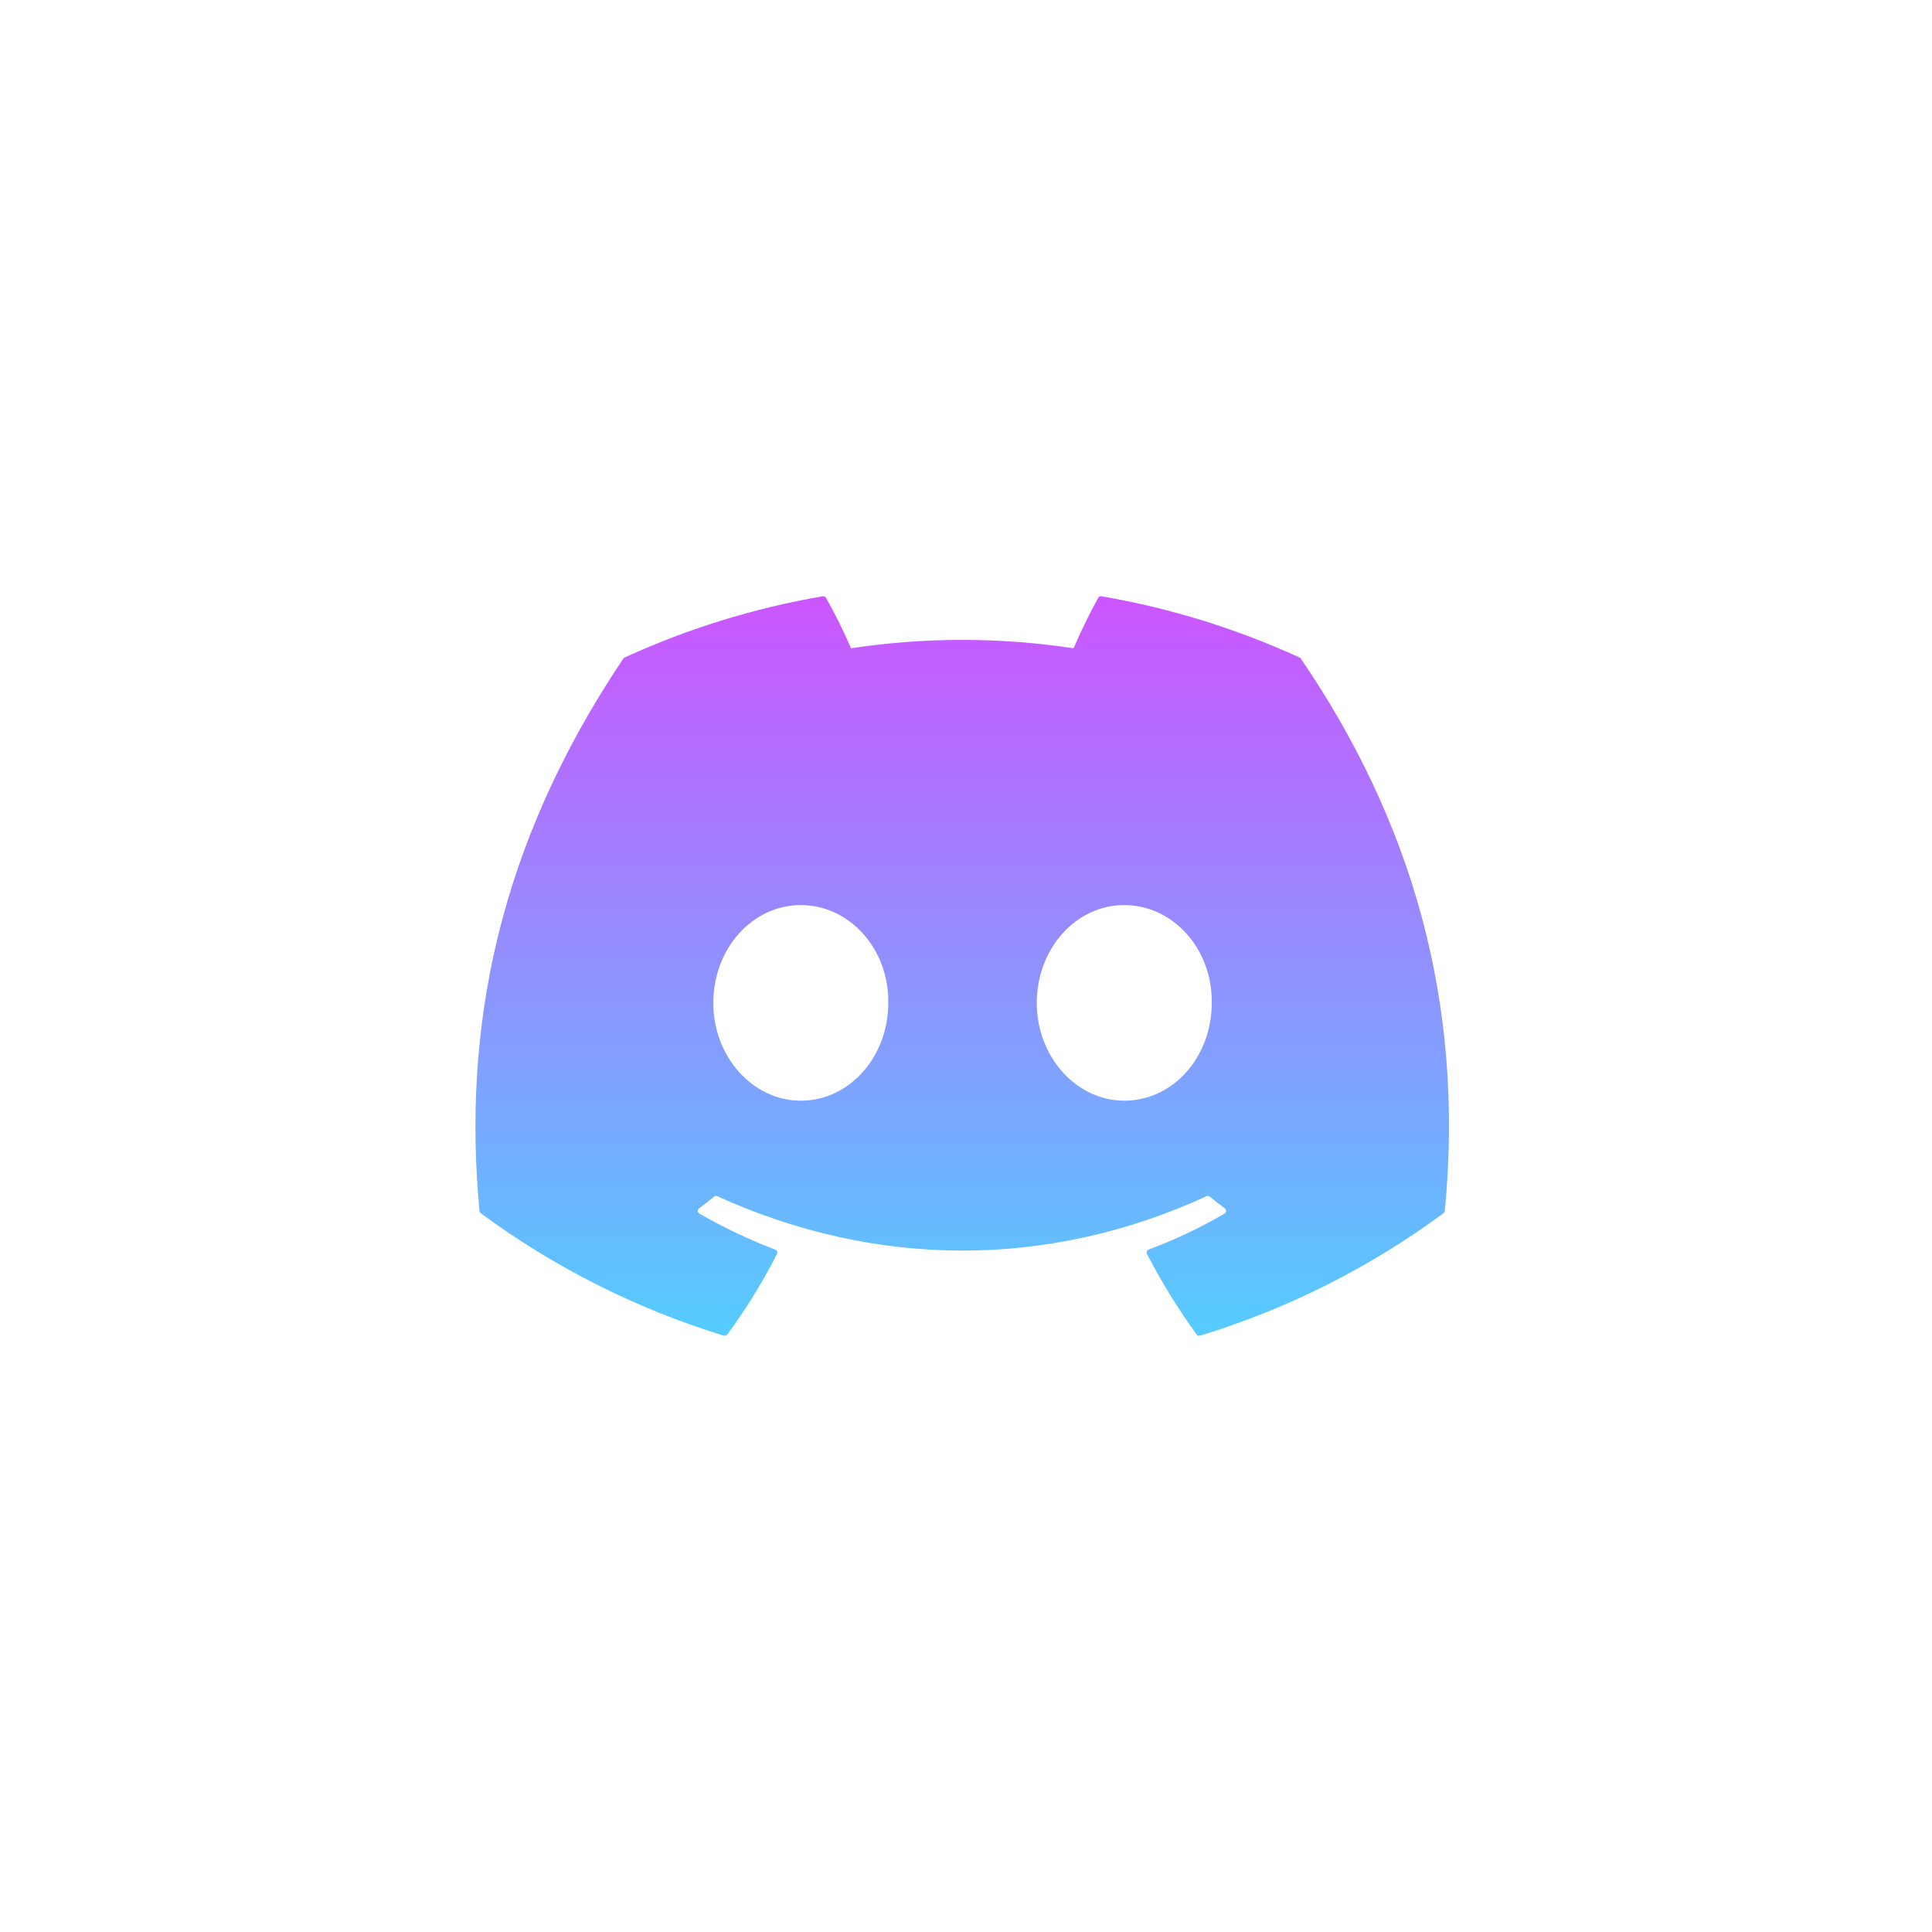 <svg width="256" height="256" viewBox="0 0 256 256" fill="none" xmlns="http://www.w3.org/2000/svg">
<path d="M172.372 87.277C172.336 87.207 172.277 87.153 172.204 87.124C163.841 83.297 155.014 80.569 145.947 79.007C145.864 78.991 145.779 79.002 145.703 79.038C145.628 79.074 145.565 79.133 145.525 79.206C144.323 81.381 143.232 83.615 142.256 85.9C132.481 84.42 122.539 84.42 112.764 85.9C111.782 83.609 110.673 81.374 109.444 79.206C109.402 79.134 109.339 79.077 109.264 79.041C109.188 79.006 109.104 78.994 109.022 79.007C99.953 80.566 91.126 83.294 82.764 87.124C82.692 87.154 82.632 87.206 82.591 87.272C65.867 112.174 61.286 136.464 63.533 160.453C63.539 160.512 63.557 160.569 63.586 160.62C63.615 160.672 63.654 160.717 63.701 160.754C73.439 167.943 84.331 173.431 95.913 176.982C95.994 177.007 96.081 177.006 96.162 176.979C96.243 176.953 96.314 176.902 96.365 176.835C98.853 173.46 101.057 169.886 102.955 166.15C102.981 166.099 102.996 166.043 102.999 165.985C103.001 165.928 102.992 165.871 102.971 165.817C102.95 165.764 102.917 165.715 102.876 165.675C102.835 165.635 102.786 165.604 102.731 165.584C99.256 164.258 95.891 162.66 92.668 160.804C92.61 160.77 92.561 160.721 92.525 160.664C92.49 160.606 92.469 160.54 92.465 160.473C92.461 160.405 92.474 160.338 92.502 160.276C92.531 160.215 92.574 160.161 92.628 160.12C93.304 159.615 93.981 159.09 94.626 158.559C94.684 158.512 94.753 158.482 94.827 158.472C94.9 158.462 94.975 158.473 95.043 158.503C116.155 168.11 139.011 168.11 159.873 158.503C159.94 158.471 160.016 158.458 160.091 158.467C160.166 158.476 160.236 158.506 160.295 158.554C160.94 159.085 161.617 159.615 162.298 160.12C162.352 160.161 162.396 160.214 162.425 160.275C162.454 160.336 162.467 160.404 162.463 160.471C162.46 160.539 162.44 160.605 162.405 160.663C162.37 160.721 162.321 160.769 162.263 160.804C159.047 162.675 155.68 164.273 152.195 165.579C152.141 165.6 152.092 165.631 152.051 165.672C152.01 165.713 151.978 165.762 151.957 165.816C151.936 165.87 151.927 165.927 151.93 165.985C151.934 166.043 151.949 166.099 151.975 166.15C153.905 169.866 156.106 173.435 158.56 176.829C158.61 176.898 158.68 176.951 158.762 176.978C158.843 177.006 158.931 177.007 159.013 176.982C170.615 173.442 181.526 167.954 191.276 160.754C191.324 160.719 191.363 160.675 191.392 160.624C191.421 160.573 191.439 160.516 191.444 160.458C194.135 132.724 186.94 108.633 172.372 87.277ZM106.108 145.846C99.752 145.846 94.514 140.03 94.514 132.887C94.514 125.745 99.65 119.928 106.108 119.928C112.616 119.928 117.803 125.795 117.701 132.887C117.701 140.03 112.565 145.846 106.108 145.846ZM148.972 145.846C142.616 145.846 137.379 140.03 137.379 132.887C137.379 125.745 142.514 119.928 148.972 119.928C155.481 119.928 160.667 125.795 160.565 132.887C160.565 140.03 155.481 145.846 148.972 145.846Z" fill="url(#paint0_linear_202_2)"/>
<defs>
<linearGradient id="paint0_linear_202_2" x1="127.5" y1="79" x2="127.5" y2="177" gradientUnits="userSpaceOnUse">
<stop stop-color="#CC55FF"/>
<stop offset="1" stop-color="#55CCFF"/>
</linearGradient>
</defs>
</svg>
